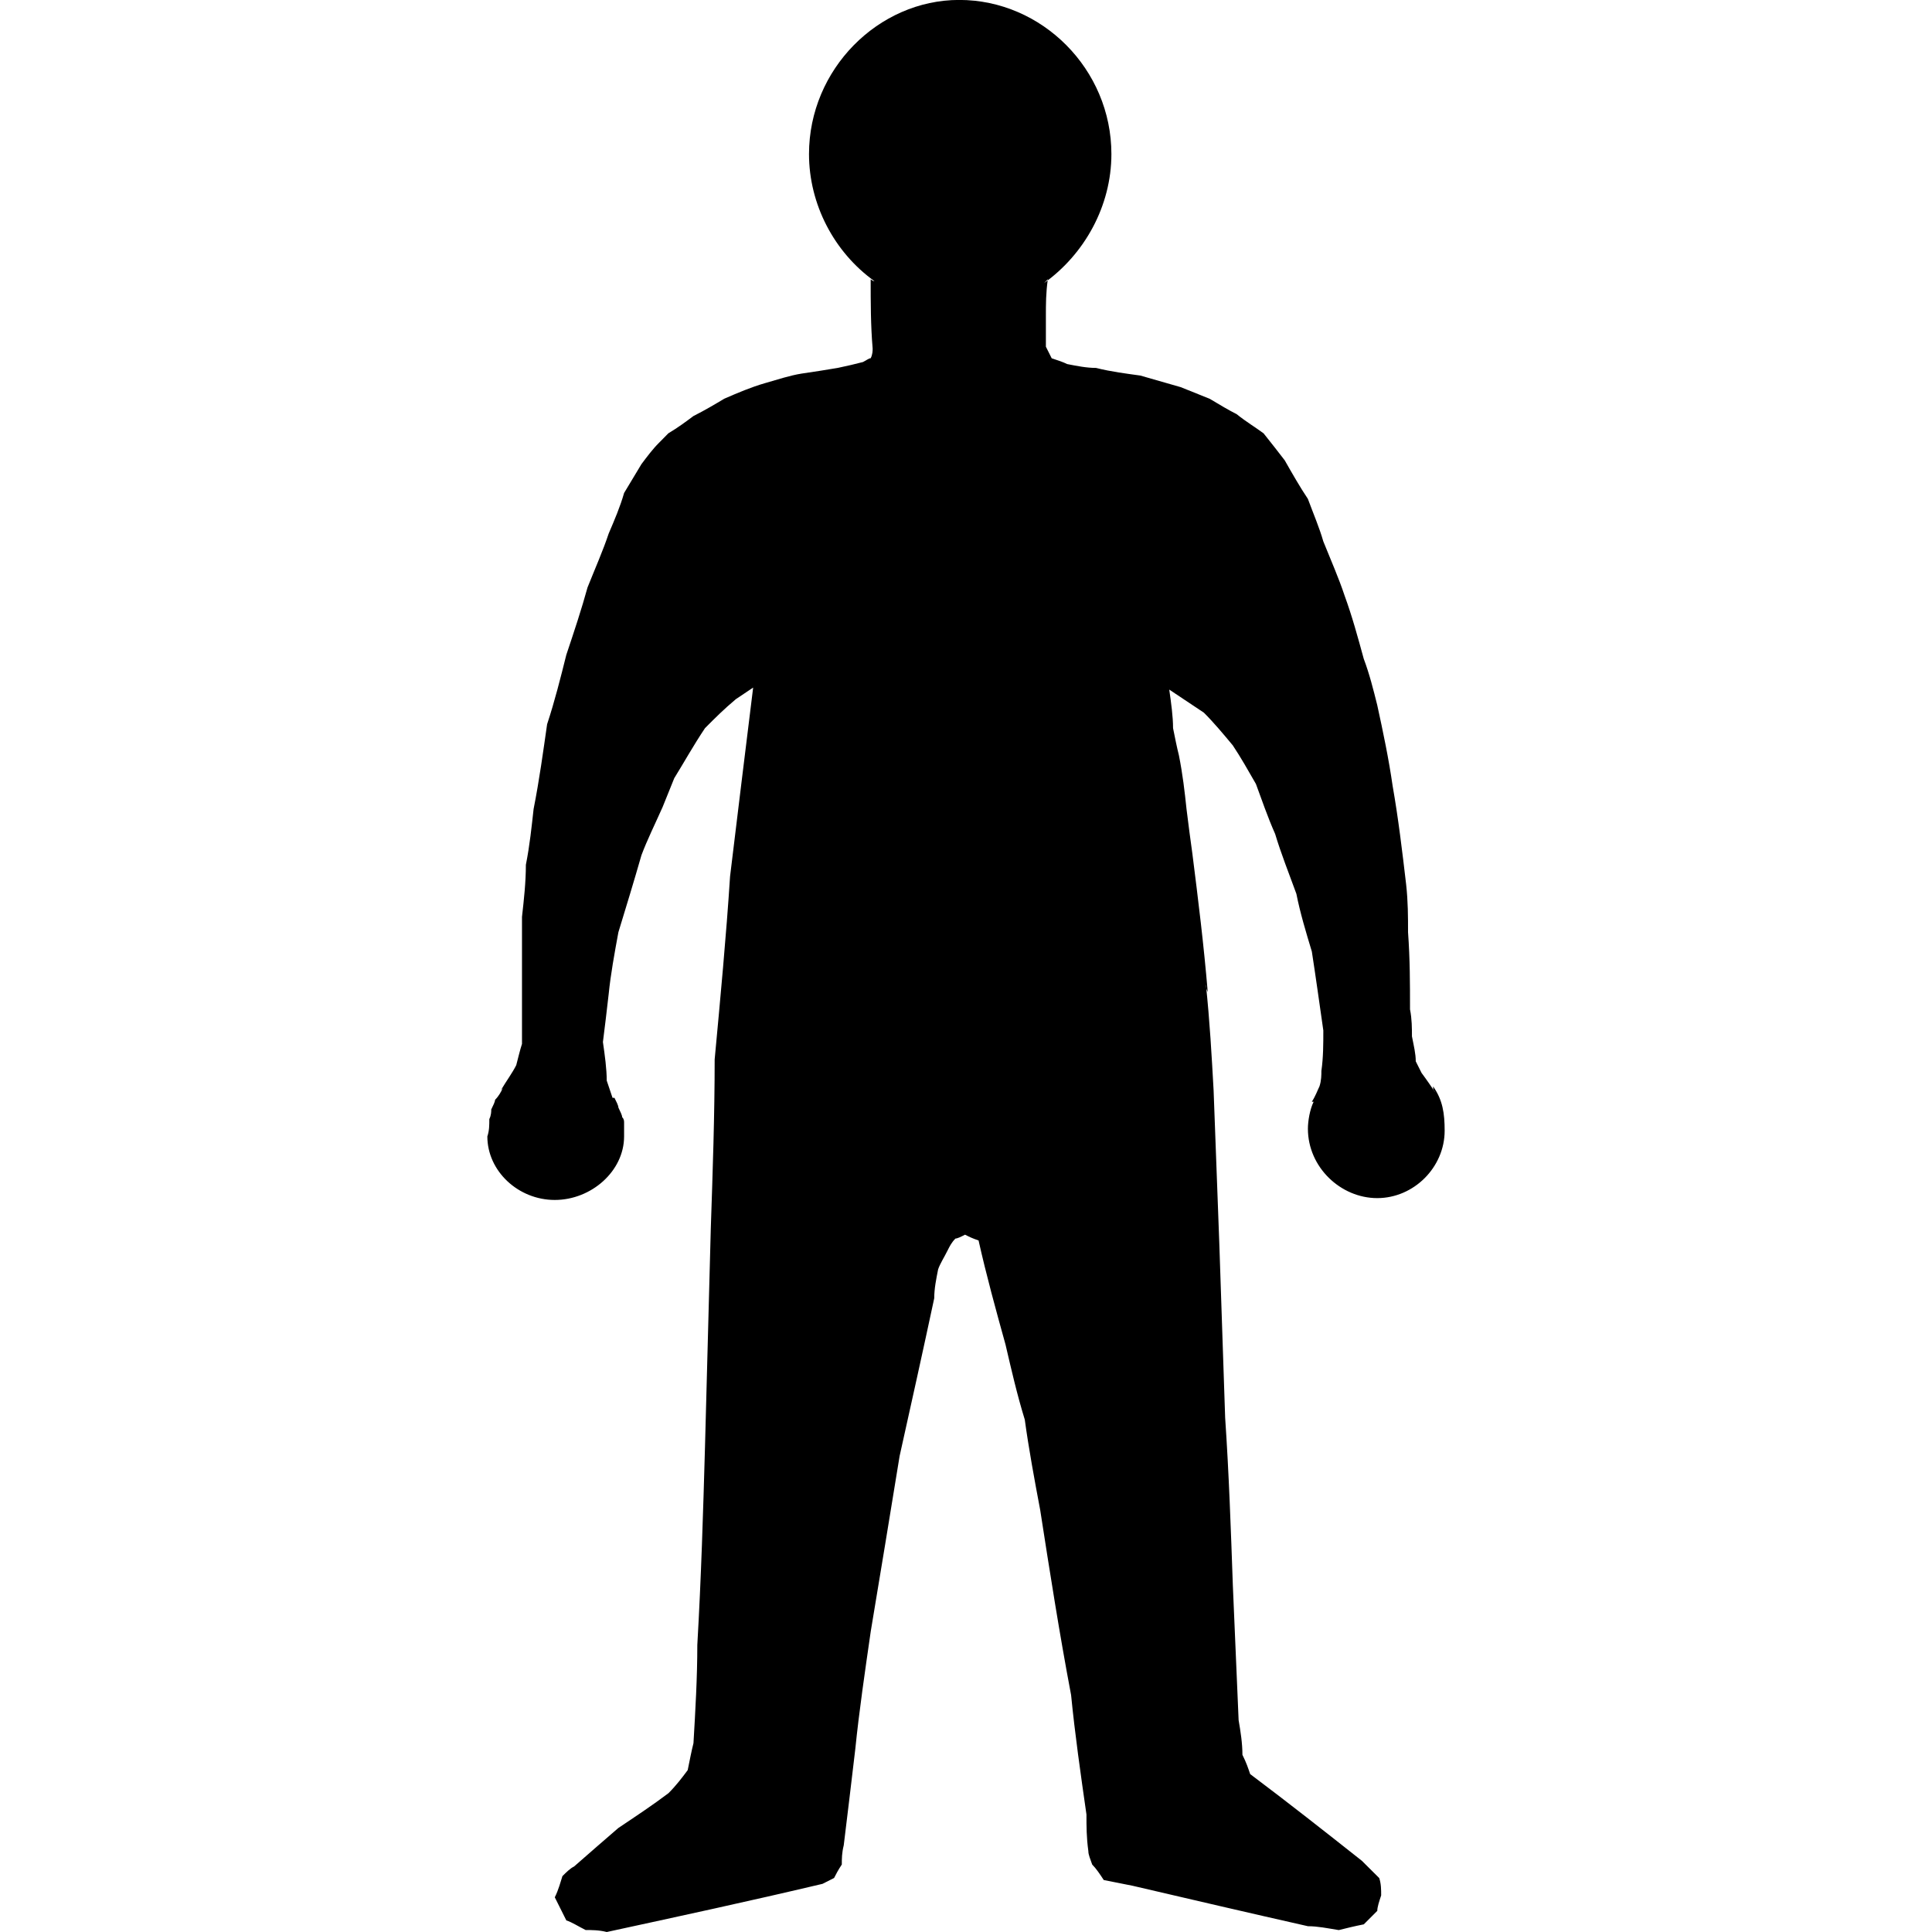 <svg xmlns="http://www.w3.org/2000/svg" xmlns:xlink="http://www.w3.org/1999/xlink" version="1.1" x="0px" y="0px" viewBox="0 0 100 100" enable-background="new 0 0 100 100" xml:space="preserve"><g><path fill-rule="evenodd" clip-rule="evenodd" d="M62.512,51.347c-0.199-2.396-0.494-4.787-0.797-7.178   c-0.1-0.697-0.201-1.498-0.301-2.293c-0.094-0.898-0.197-1.796-0.396-2.791c-0.102-0.4-0.201-0.898-0.301-1.396   c0-0.601-0.098-1.299-0.197-1.996c0.598,0.4,1.195,0.795,1.793,1.195c0.5,0.497,0.998,1.093,1.496,1.692   c0.402,0.601,0.797,1.299,1.197,1.996c0.297,0.801,0.598,1.693,0.996,2.591c0.299,1.001,0.697,1.996,1.098,3.095   c0.197,0.995,0.498,1.99,0.801,2.991c0.094,0.595,0.193,1.292,0.295,1.99c0.1,0.697,0.199,1.396,0.299,2.093   c0,0.698,0,1.396-0.1,2.094c0,0.2,0,0.503-0.1,0.801c-0.1,0.2-0.201,0.497-0.395,0.795h0.094c-0.197,0.4-0.297,1.001-0.297,1.396   c0,1.996,1.699,3.592,3.588,3.592c1.895,0,3.49-1.596,3.49-3.489c0-0.897-0.102-1.596-0.598-2.293c0,0.097,0,0.2,0.1,0.297   c-0.201-0.297-0.4-0.595-0.697-0.995c-0.102-0.2-0.201-0.4-0.301-0.601c0-0.395-0.1-0.795-0.197-1.292c0-0.4,0-0.898-0.1-1.396   c0-1.299,0-2.597-0.102-3.992c0-0.795,0-1.596-0.1-2.488c-0.199-1.698-0.4-3.392-0.697-5.084c-0.201-1.401-0.494-2.797-0.799-4.192   c-0.199-0.795-0.398-1.596-0.697-2.391c-0.301-1.099-0.598-2.196-0.998-3.289c-0.297-0.897-0.697-1.796-1.096-2.791   c-0.199-0.698-0.5-1.396-0.797-2.196c-0.4-0.595-0.799-1.293-1.199-1.996c-0.297-0.395-0.697-0.893-1.094-1.396   c-0.398-0.297-0.898-0.595-1.396-0.995c-0.4-0.2-0.898-0.497-1.395-0.795c-0.502-0.2-0.998-0.4-1.496-0.601   c-0.697-0.2-1.396-0.4-2.094-0.601c-0.697-0.097-1.496-0.194-2.293-0.395c-0.498,0-0.998-0.103-1.496-0.2   c-0.199-0.103-0.498-0.2-0.797-0.298c-0.102-0.2-0.201-0.399-0.301-0.6v-1.596c0-0.596,0-1.195,0.1-1.894c0,0-0.1,0.098-0.199,0.2   c2.096-1.498,3.49-3.992,3.49-6.681c0-4.387-3.588-7.978-7.877-7.978c-4.188,0-7.775,3.591-7.775,7.978   c0,2.592,1.295,5.079,3.389,6.578c0,0-0.096,0-0.197-0.098c0,1.195,0,2.391,0.102,3.586c0,0.104,0,0.303-0.102,0.503   c-0.102,0-0.201,0.098-0.4,0.195c-0.398,0.103-0.799,0.2-1.297,0.303c-0.598,0.098-1.195,0.2-1.893,0.298   c-0.6,0.097-1.197,0.297-1.896,0.497c-0.697,0.2-1.395,0.498-2.092,0.801c-0.498,0.298-0.998,0.595-1.596,0.897   c-0.398,0.298-0.799,0.596-1.297,0.893c-0.1,0.104-0.299,0.304-0.496,0.503c-0.301,0.298-0.602,0.698-0.898,1.093   c-0.301,0.503-0.598,1.001-0.898,1.493c-0.199,0.703-0.498,1.401-0.797,2.099c-0.299,0.898-0.699,1.796-1.096,2.791   c-0.301,1.099-0.697,2.294-1.098,3.489c-0.299,1.195-0.598,2.391-0.994,3.592c-0.201,1.396-0.402,2.888-0.699,4.387   c-0.1,0.897-0.201,1.893-0.4,2.888c0,0.898-0.1,1.796-0.201,2.694v6.577c-0.1,0.303-0.193,0.698-0.297,1.098   c-0.199,0.4-0.5,0.801-0.797,1.299l0.1-0.104c-0.1,0.2-0.201,0.4-0.4,0.601c0,0.098-0.1,0.298-0.197,0.498   c0,0.103,0,0.298-0.1,0.497c0,0.304,0,0.601-0.102,0.898v-0.098v0.098c0,1.796,1.6,3.289,3.49,3.289   c1.893,0,3.588-1.493,3.588-3.289v-0.2v0.103v-0.601c0-0.097,0-0.2-0.1-0.297c0-0.103-0.1-0.298-0.195-0.498   c0-0.103-0.102-0.303-0.203-0.503h-0.1c-0.1-0.298-0.199-0.595-0.301-0.893c0-0.601-0.096-1.298-0.197-1.996   c0.102-0.795,0.197-1.596,0.299-2.493c0.1-1.001,0.299-2.094,0.502-3.191c0.395-1.293,0.793-2.591,1.193-3.986   c0.297-0.795,0.697-1.596,1.096-2.494c0.199-0.497,0.4-0.995,0.602-1.492c0.496-0.801,0.994-1.699,1.592-2.591   c0.5-0.504,0.998-1.001,1.596-1.499c0.299-0.2,0.598-0.4,0.896-0.601c-0.395,3.191-0.797,6.486-1.195,9.774   c-0.199,3.089-0.5,6.28-0.797,9.472c0,2.889-0.1,5.782-0.201,8.773c-0.1,3.688-0.199,7.476-0.299,11.267   c-0.096,3.387-0.197,6.778-0.398,10.267c0,1.698-0.1,3.392-0.199,5.085c-0.102,0.4-0.197,0.897-0.299,1.396   c-0.299,0.4-0.6,0.8-0.998,1.195c-0.797,0.601-1.695,1.2-2.588,1.796c-0.699,0.6-1.496,1.298-2.295,1.996   c-0.201,0.097-0.4,0.297-0.602,0.497c-0.098,0.298-0.197,0.698-0.396,1.098c0.199,0.396,0.396,0.796,0.598,1.196   c0.299,0.097,0.598,0.297,0.998,0.497c0.297,0,0.697,0,1.094,0.103c3.689-0.8,7.379-1.596,11.168-2.493   c0.199-0.103,0.402-0.2,0.598-0.303c0.1-0.195,0.199-0.396,0.4-0.698c0-0.297,0-0.595,0.1-0.995   c0.197-1.596,0.398-3.289,0.598-4.981c0.203-1.996,0.498-3.992,0.799-6.085c0.496-2.991,0.994-5.982,1.494-9.077   c0.598-2.688,1.195-5.376,1.793-8.173c0-0.497,0.102-0.995,0.201-1.493c0.1-0.297,0.303-0.6,0.498-0.995   c0.1-0.2,0.199-0.4,0.4-0.601c0.102,0,0.297-0.097,0.496-0.2c0.201,0.104,0.4,0.2,0.699,0.298c0.402,1.796,0.896,3.592,1.395,5.388   c0.301,1.293,0.598,2.591,0.998,3.889c0.203,1.493,0.498,3.089,0.799,4.685c0.496,3.191,0.994,6.383,1.598,9.568   c0.195,1.996,0.494,4.09,0.795,6.183c0,0.601,0,1.195,0.098,1.894c0,0.2,0.1,0.4,0.199,0.697c0.201,0.2,0.404,0.503,0.598,0.801   c0.504,0.098,0.998,0.2,1.496,0.298c2.992,0.697,5.982,1.396,9.074,2.093c0.498,0,0.998,0.103,1.596,0.2   c0.396-0.098,0.801-0.2,1.295-0.297c0.201-0.2,0.398-0.4,0.697-0.698c0-0.2,0.102-0.498,0.201-0.801c0-0.297,0-0.595-0.1-0.897   c-0.301-0.298-0.598-0.595-0.898-0.893c-1.893-1.498-3.789-2.991-5.783-4.489c-0.1-0.298-0.199-0.596-0.4-0.996   c0-0.6-0.094-1.195-0.197-1.795c-0.1-2.294-0.199-4.587-0.299-6.979c-0.102-2.894-0.201-5.782-0.398-8.676   c-0.1-2.991-0.199-5.982-0.301-8.974c-0.1-2.591-0.199-5.284-0.297-7.973c-0.1-1.796-0.199-3.592-0.4-5.485   C62.412,51.044,62.412,51.146,62.512,51.347"></path></g></svg>